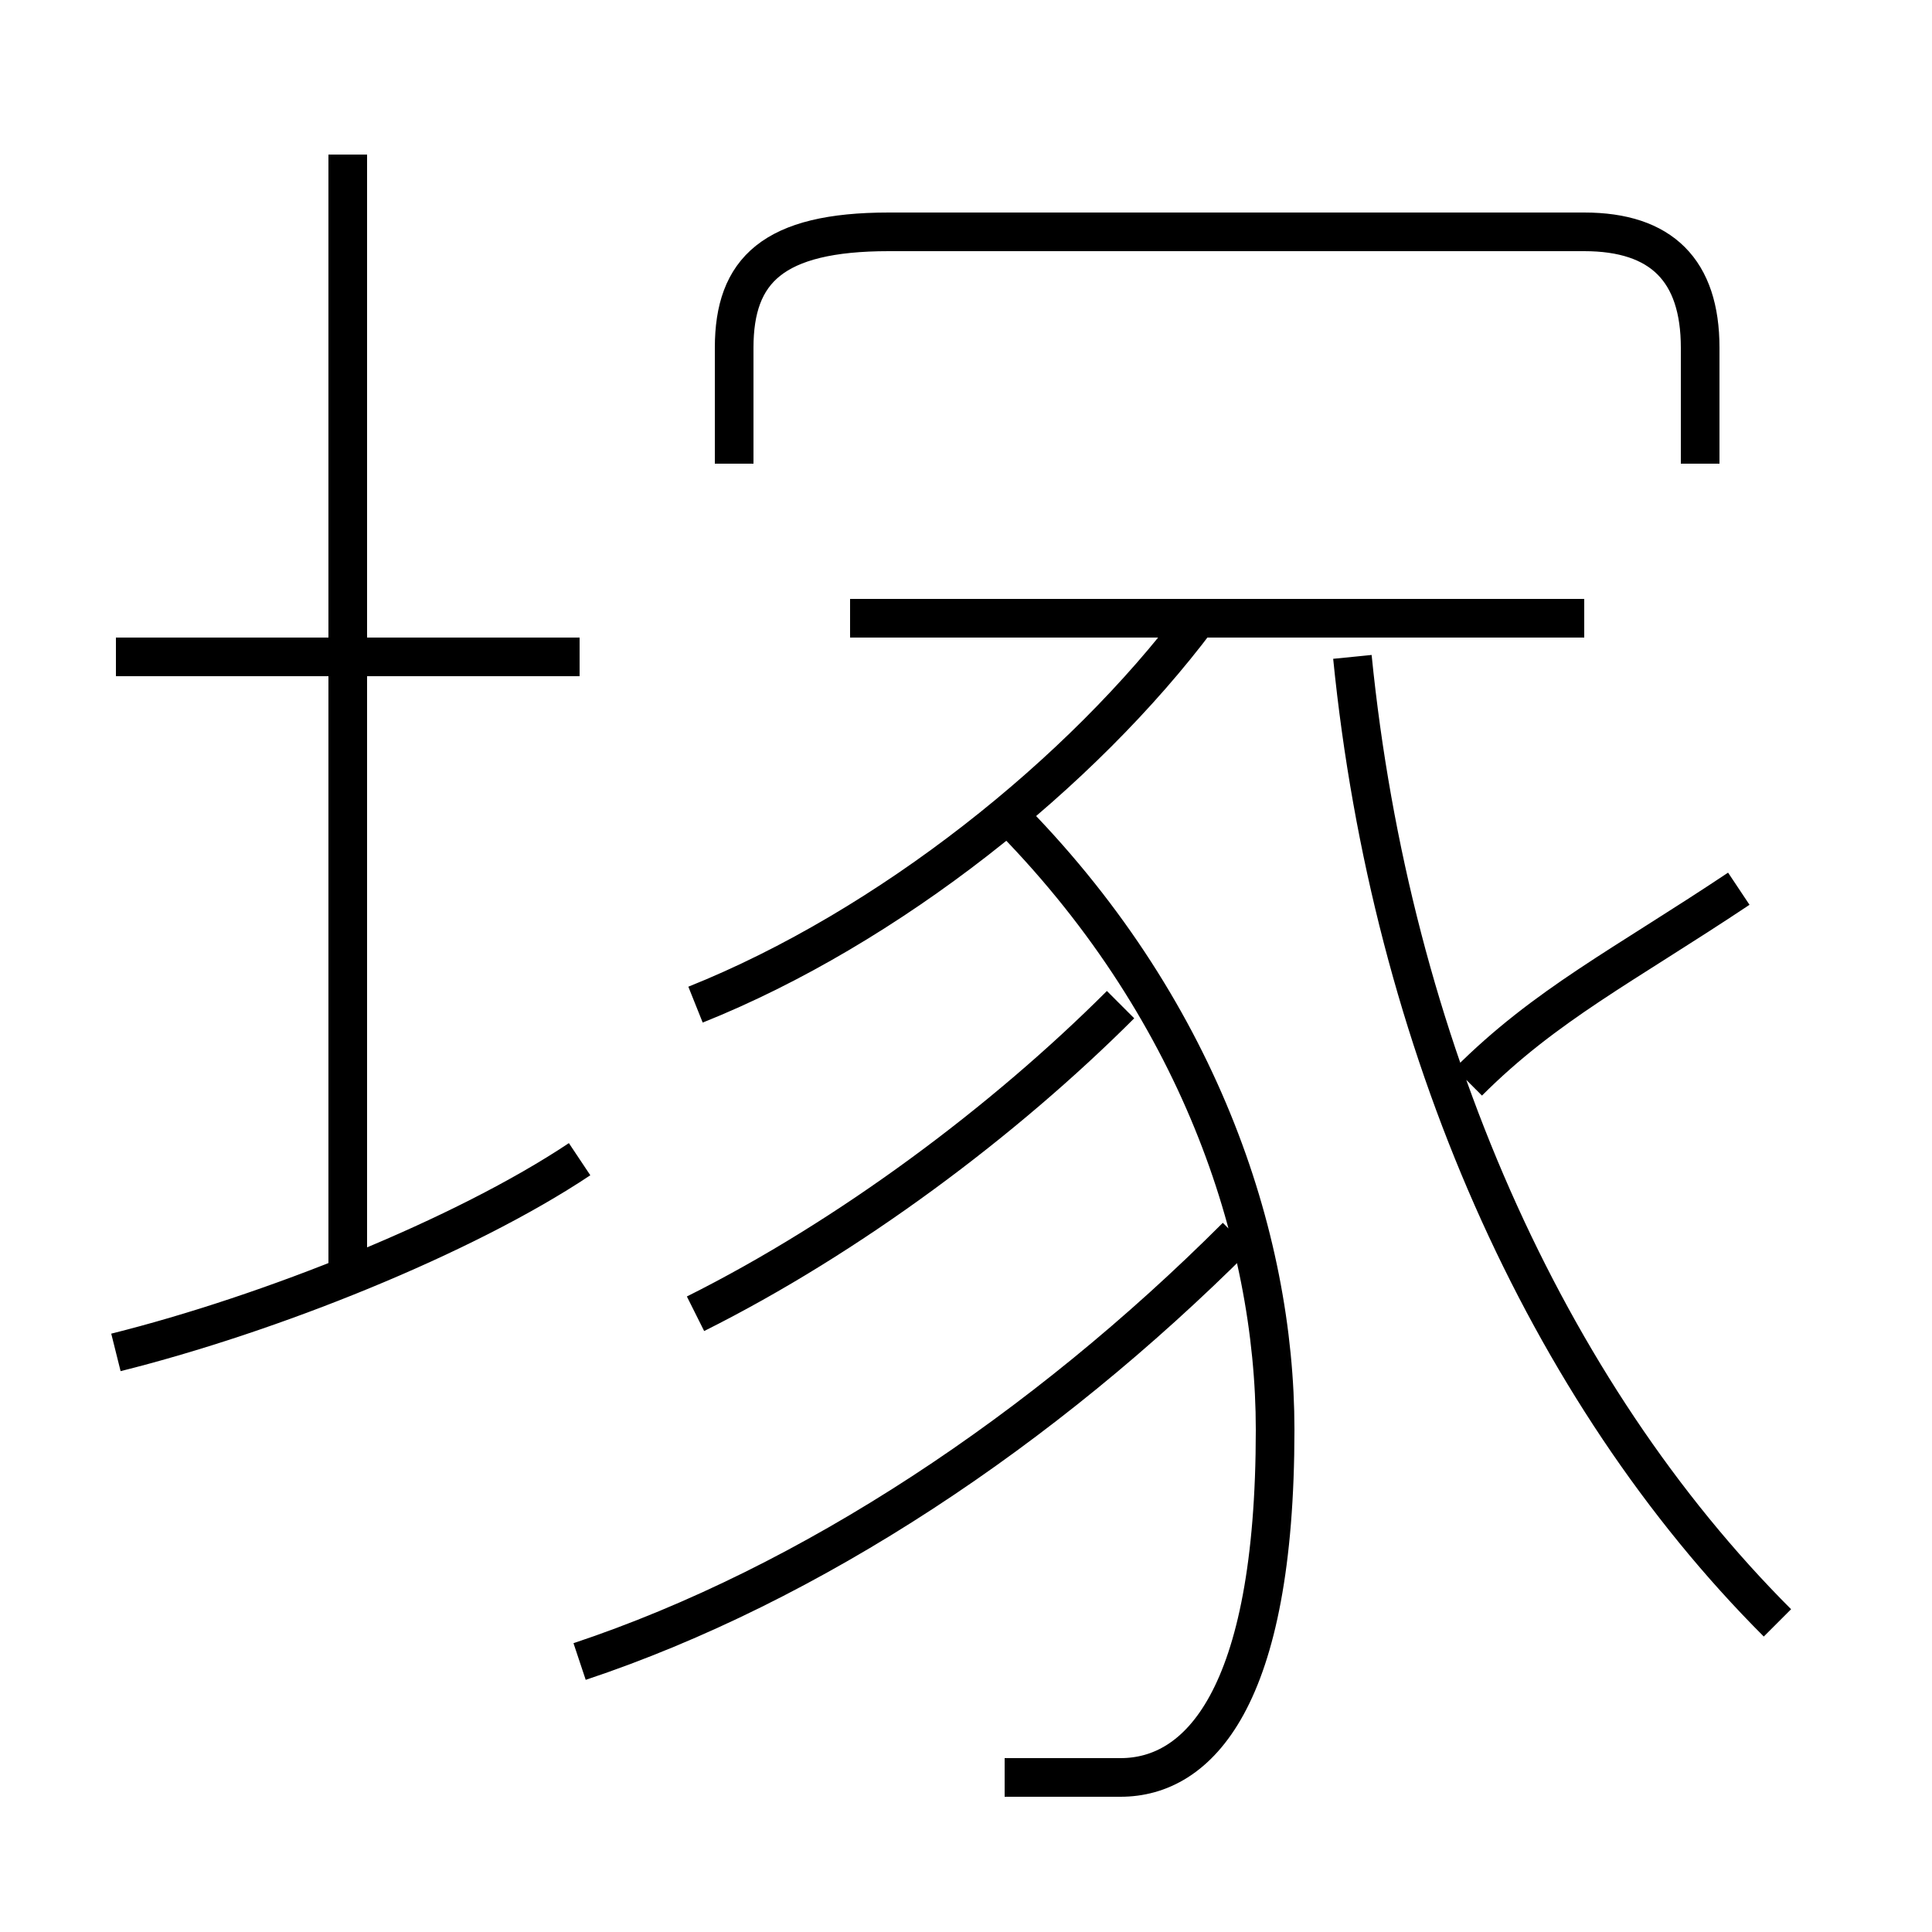 <?xml version='1.0' encoding='utf8'?>
<svg viewBox="0.0 -6.0 50.0 50.0" version="1.1" xmlns="http://www.w3.org/2000/svg">
<rect x="0.0" y="-6.0" width="50.0" height="50.0" fill="#808080" stroke="none"/>
<rect x="-1000" y="-1000" width="2000" height="2000" stroke="white" fill="white"/>
<g style="fill:white;stroke:#000000;  stroke-width:1">
<path d="M 46 -2 C 40 -8 36 -17 35 -27 M 3 -9 C 7 -10 12 -12 15 -14 M 15 -1 C 21 -3 27 -7 32 -12 M 9 -11 L 9 -40 M 18 -10 C 22 -12 26 -15 29 -18 M 15 -27 L 3 -27 M 26 2 C 27 2 28 2 29 2 C 31 2 33 0 33 -7 C 33 -12 31 -18 26 -23 M 18 -18 C 23 -20 28 -24 31 -28 M 41 -28 L 22 -28 M 38 -16 C 40 -18 42 -19 45 -21 M 44 -32 L 44 -35 C 44 -37 43 -38 41 -38 L 23 -38 C 20 -38 19 -37 19 -35 L 19 -32" transform="translate(0.0 38.0)" />
</g>
</svg>